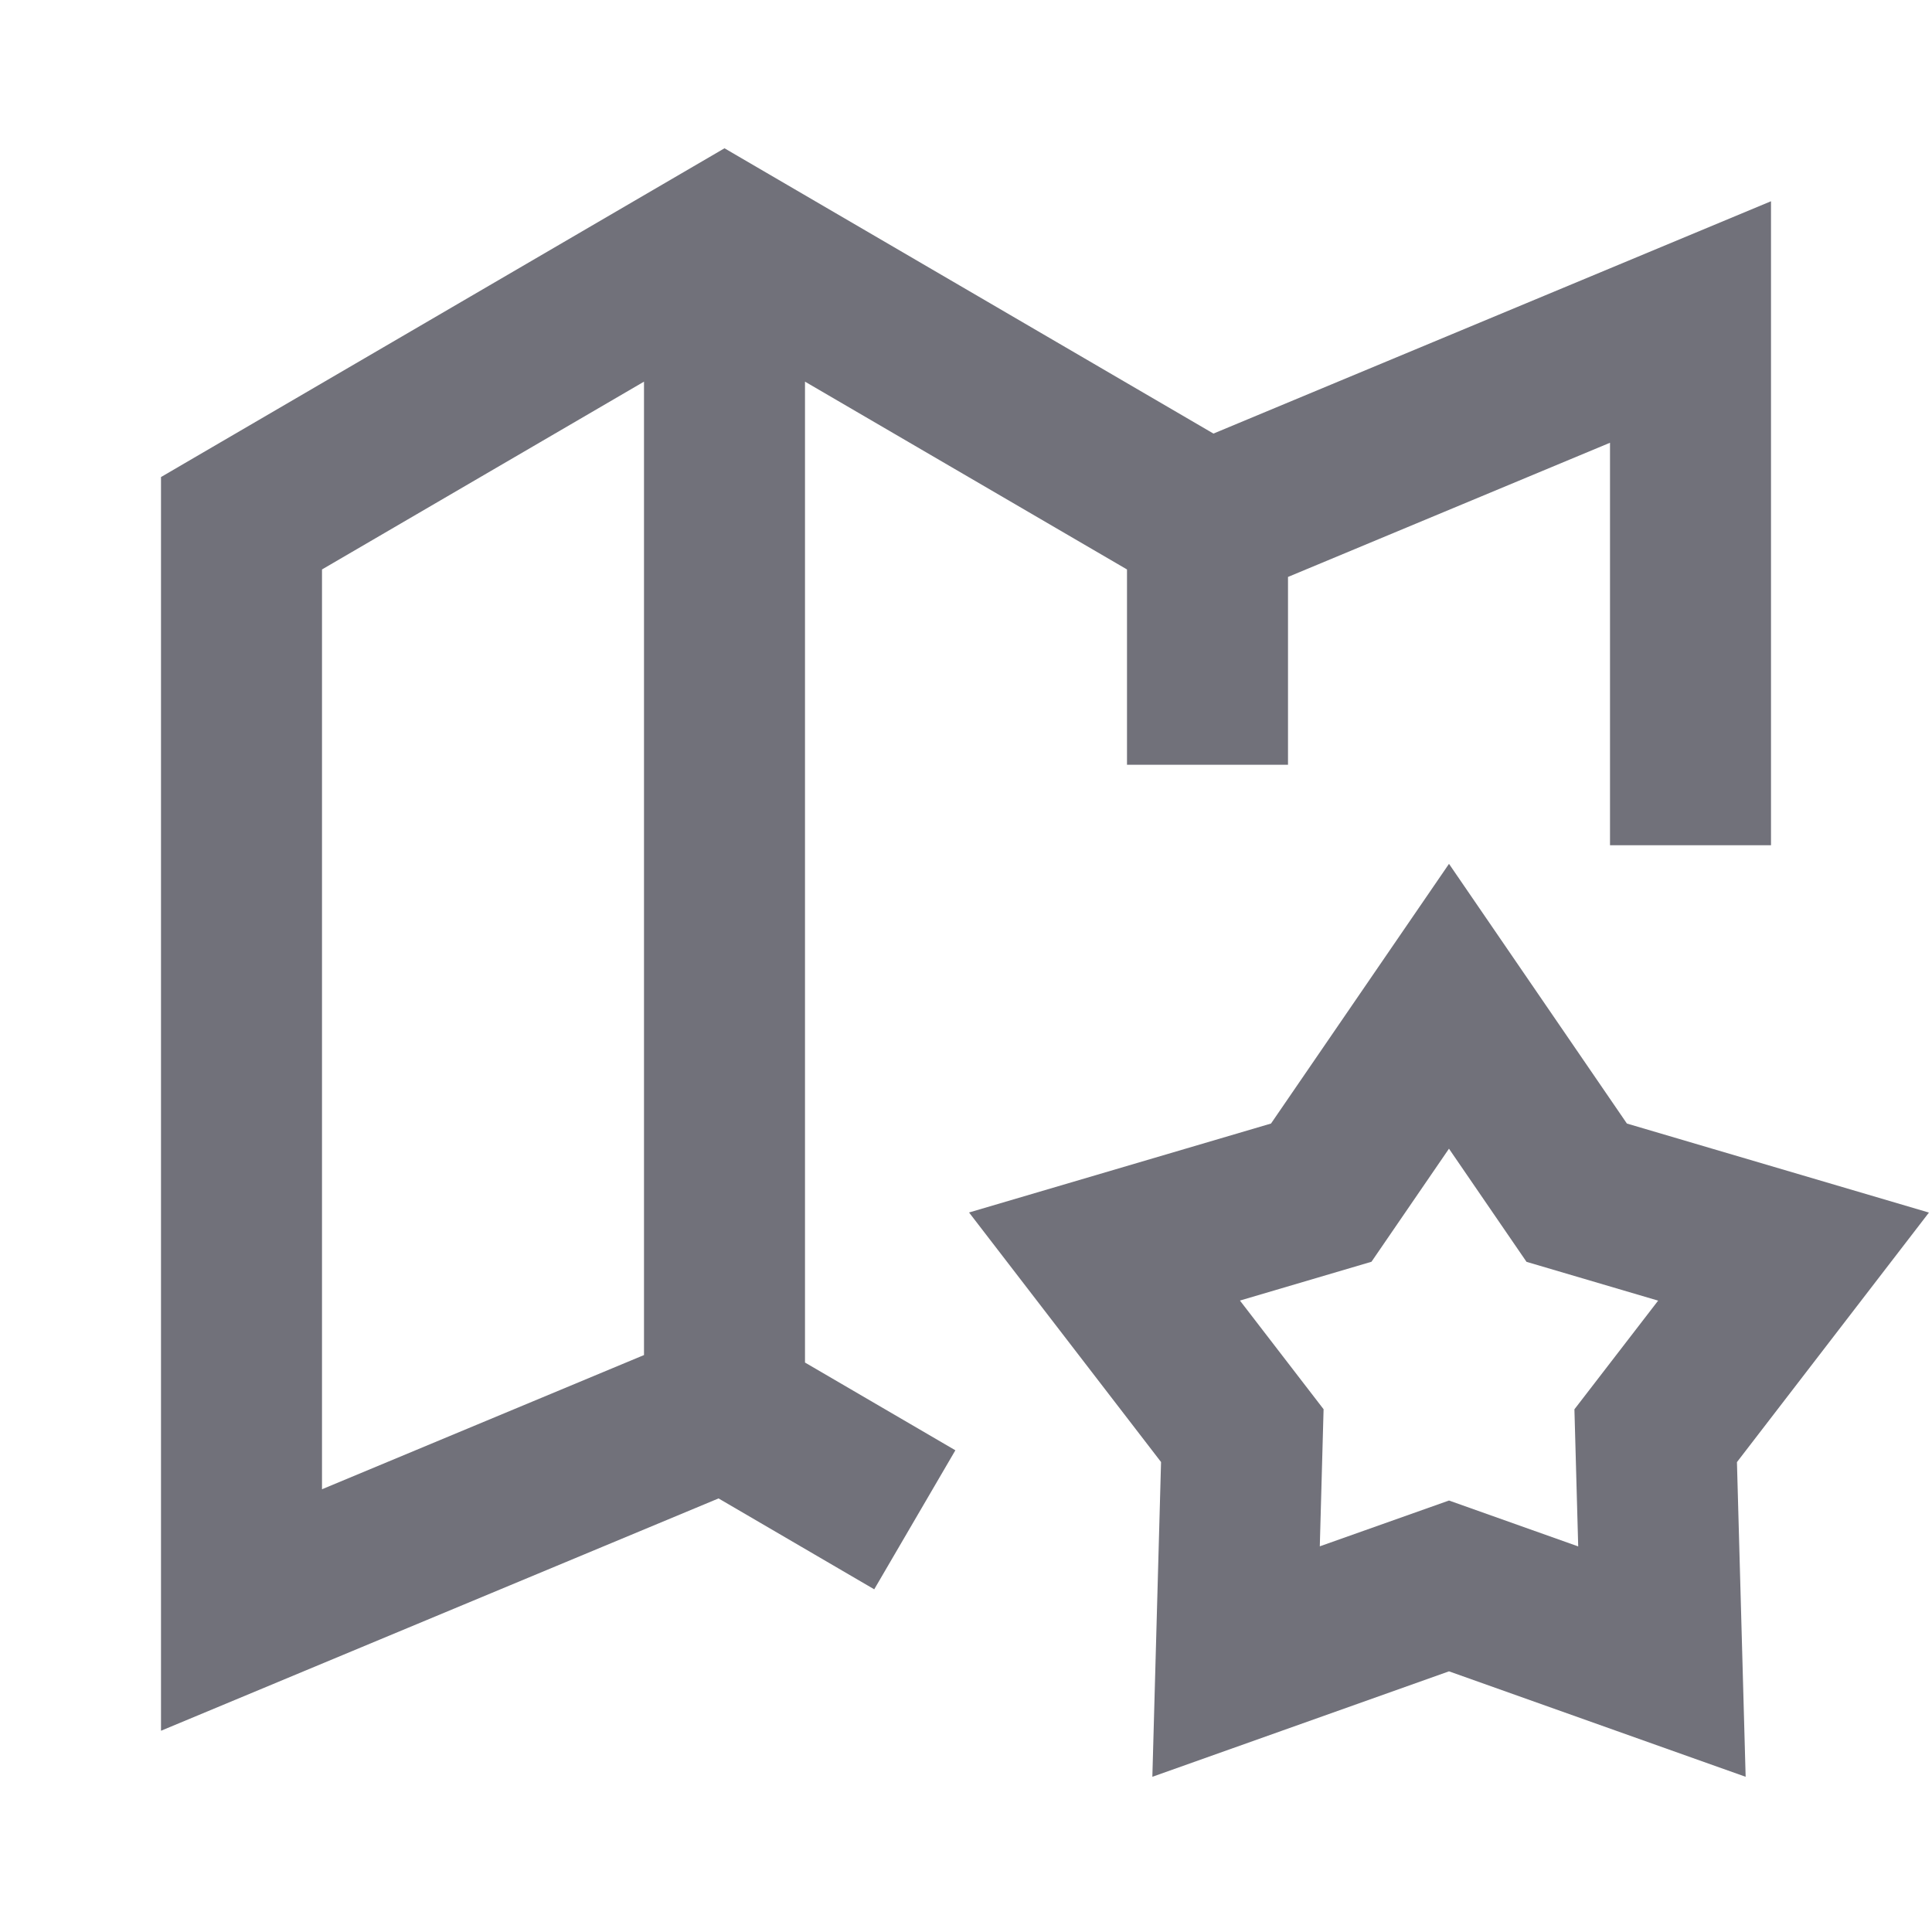 <svg xmlns="http://www.w3.org/2000/svg" viewBox="0 0 24 24"><path fill="#71717a" d="m9 1.842l6.074 3.544L22 2.5v8h-2v-5l-4 1.667V9.5h-2V7.074l-4-2.333v12.185l1.868 1.09l-1.008 1.727l-1.934-1.129L2 21.5V5.926l7-4.084ZM8 16.833V4.741L4 7.074V18.5l4-1.667Zm10-6.102l2.21 3.226l3.752 1.106l-2.385 3.1l.108 3.909L18 20.762l-3.685 1.31l.108-3.91l-2.385-3.1l3.751-1.105L18 10.731Zm0 3.538l-.963 1.405l-1.634.482l1.039 1.35l-.047 1.703L18 18.64l1.605.57l-.047-1.703l1.04-1.35l-1.635-.482L18 14.27Z"/></svg>